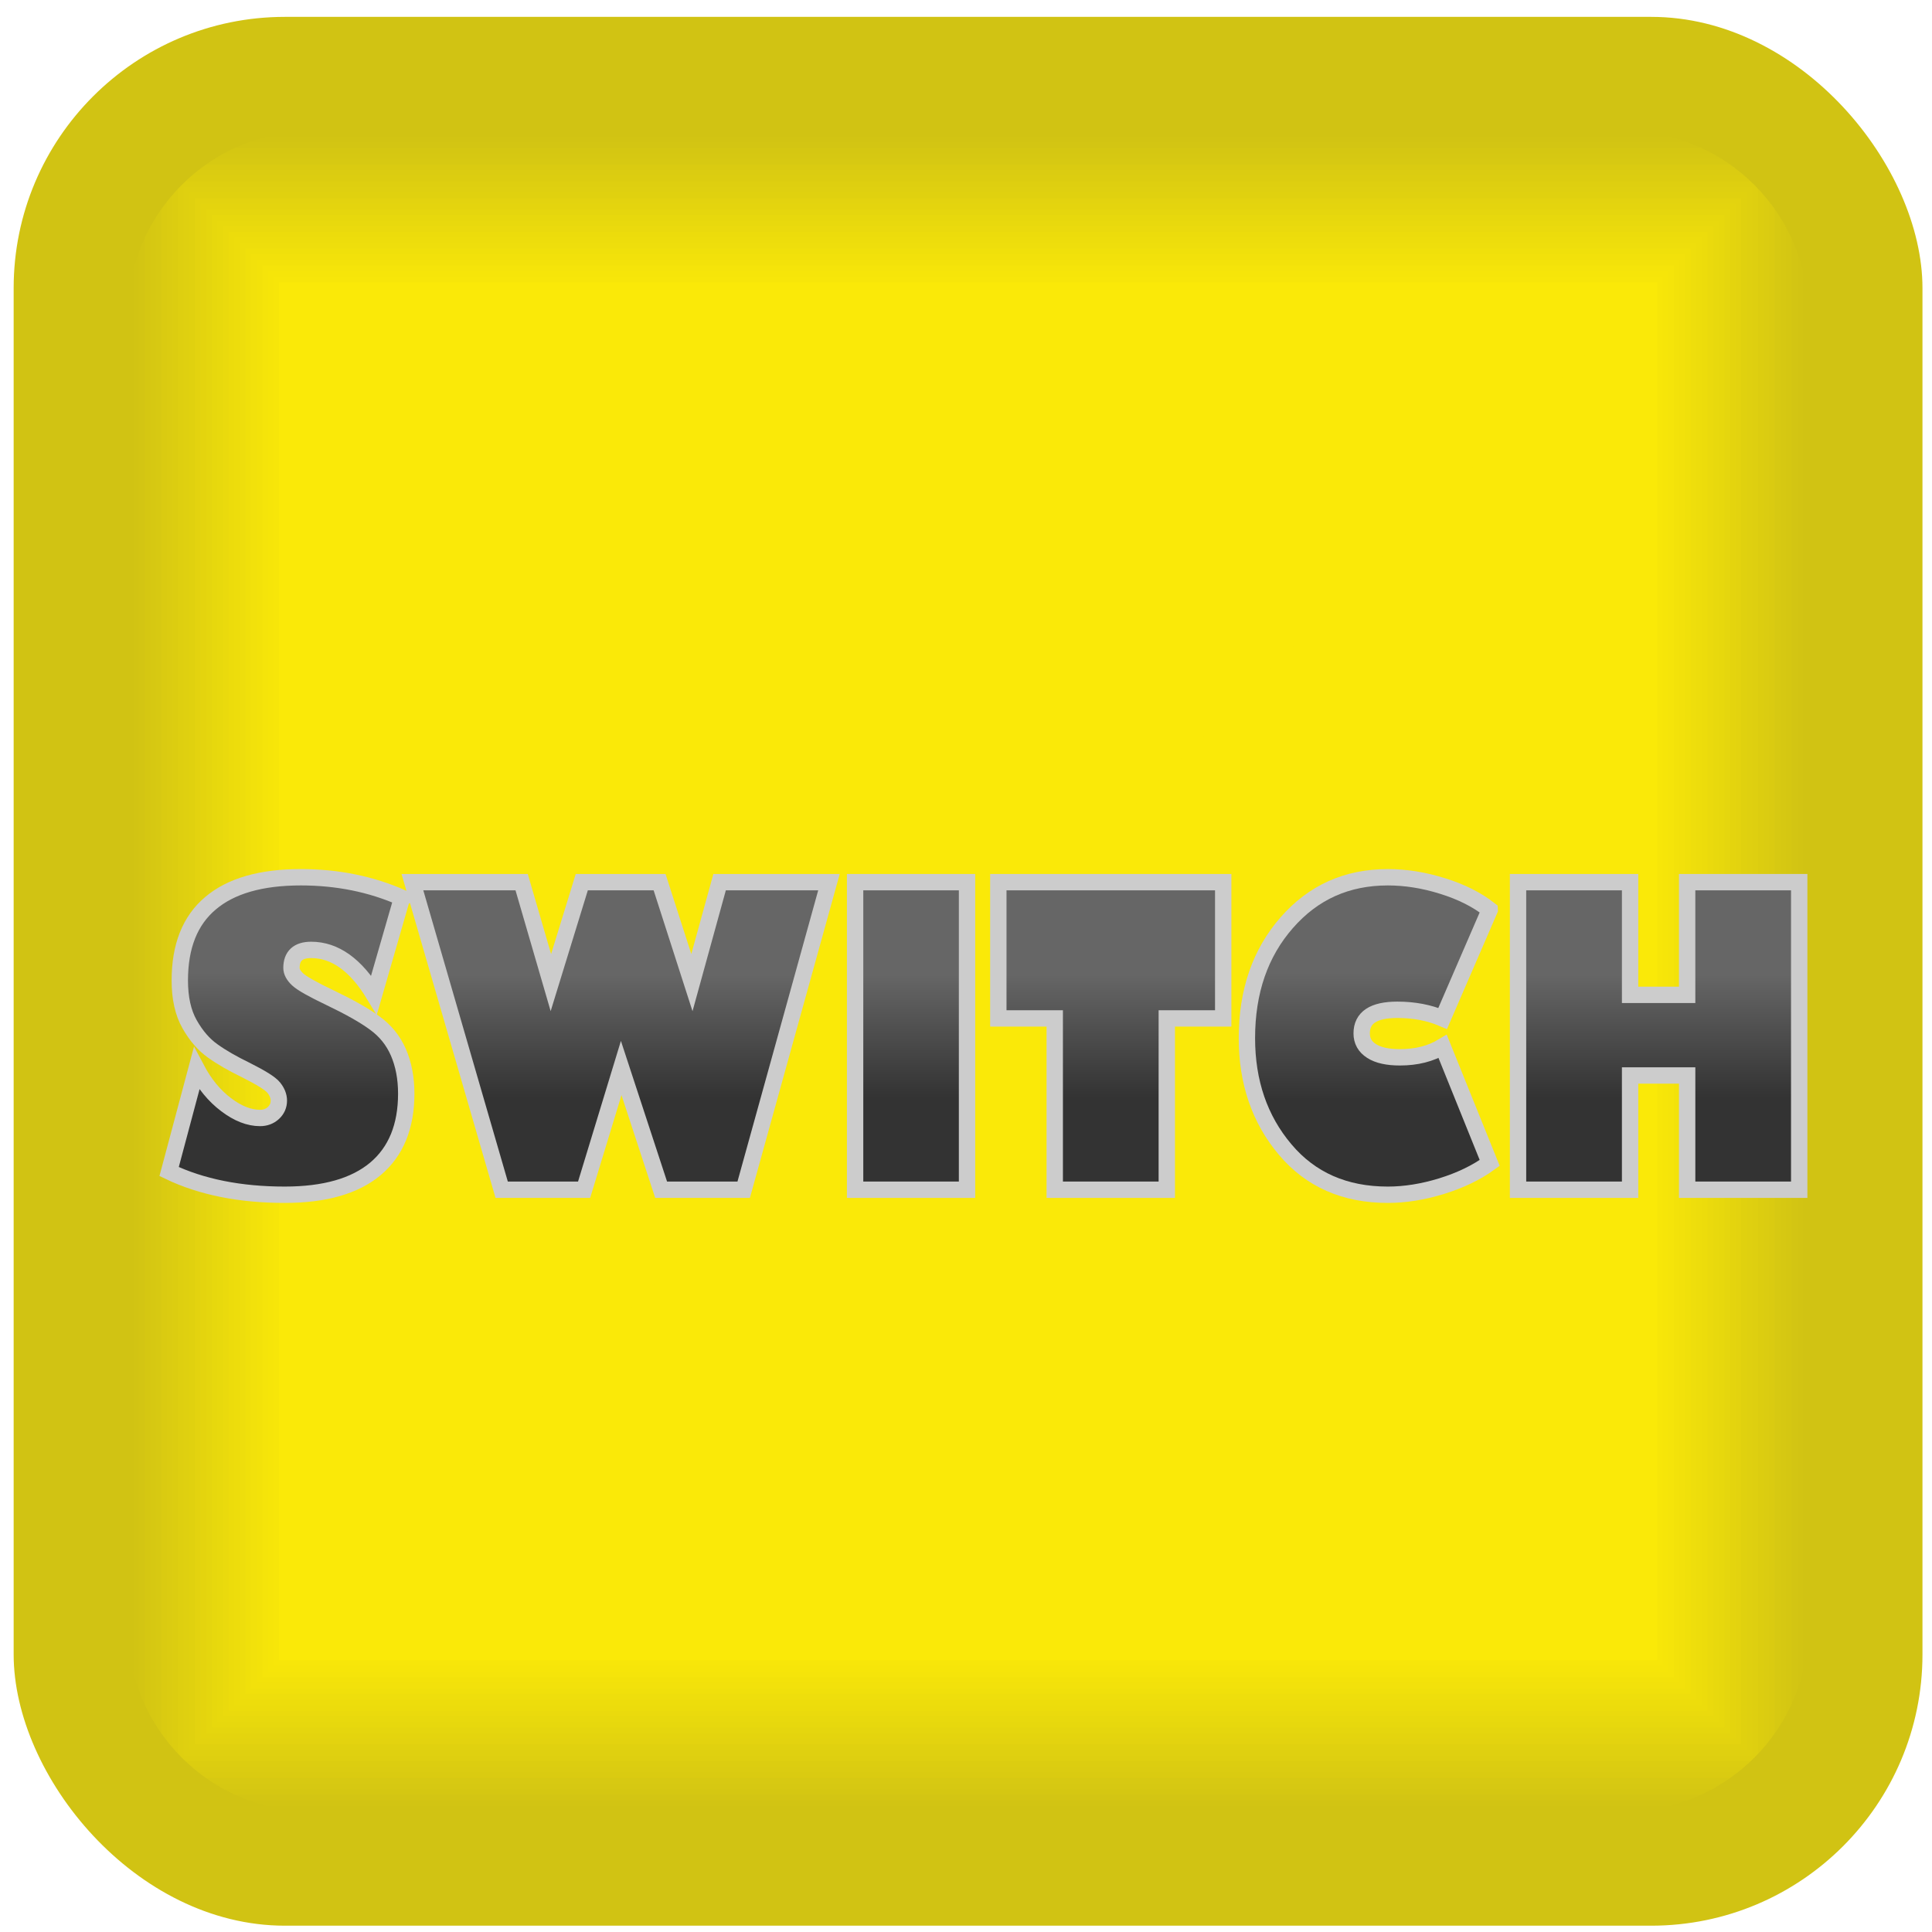 <?xml version="1.0" encoding="UTF-8"?>
<!DOCTYPE svg PUBLIC "-//W3C//DTD SVG 1.1//EN" "http://www.w3.org/Graphics/SVG/1.1/DTD/svg11.dtd">
<!-- Creator: CorelDRAW X6 -->
<svg xmlns="http://www.w3.org/2000/svg" xml:space="preserve" width="150px" height="150px" version="1.1" style="shape-rendering:geometricPrecision; text-rendering:geometricPrecision; image-rendering:optimizeQuality; fill-rule:evenodd; clip-rule:evenodd"
viewBox="0 0 15000 15000"
 xmlns:xlink="http://www.w3.org/1999/xlink">
 <defs>
  <style type="text/css">
   <![CDATA[
    .str0 {stroke:#CCCCCC;stroke-width:127}
    .fil0 {fill:#D1C313}
    .fil1 {fill:#D2C413}
    .fil2 {fill:#D3C513}
    .fil3 {fill:#D5C712}
    .fil4 {fill:#D6C812}
    .fil5 {fill:#D7C912}
    .fil6 {fill:#DACB11}
    .fil7 {fill:#DBCC11}
    .fil8 {fill:#DCCD10}
    .fil9 {fill:#DECF10}
    .fil10 {fill:#DFD010}
    .fil11 {fill:#E0D10F}
    .fil12 {fill:#E3D30F}
    .fil13 {fill:#E4D40E}
    .fil14 {fill:#E5D60E}
    .fil15 {fill:#E7D80D}
    .fil16 {fill:#E8D90D}
    .fil17 {fill:#EADA0D}
    .fil18 {fill:#ECDC0C}
    .fil19 {fill:#EDDD0C}
    .fil20 {fill:#EEDE0C}
    .fil21 {fill:#F0E00B}
    .fil22 {fill:#F2E10B}
    .fil23 {fill:#F3E20A}
    .fil24 {fill:#F5E40A}
    .fil25 {fill:#F6E509}
    .fil26 {fill:#F7E609}
    .fil27 {fill:#FAE908}
    .fil32 {fill:url(#id1);fill-rule:nonzero}
    .fil31 {fill:url(#id2);fill-rule:nonzero}
    .fil30 {fill:url(#id3);fill-rule:nonzero}
    .fil29 {fill:url(#id4);fill-rule:nonzero}
    .fil28 {fill:url(#id5);fill-rule:nonzero}
    .fil33 {fill:url(#id6);fill-rule:nonzero}
   ]]>
  </style>
     <clipPath id="id0">
      <path d="M2420 14065l10192 0c785,0 1428,-643 1428,-1428l0 -10192c0,-785 -643,-1428 -1428,-1428l-10192 0c-785,0 -1428,643 -1428,1428l0 10192c0,785 643,1428 1428,1428z"/>
     </clipPath>
  <linearGradient id="id1" gradientUnits="userSpaceOnUse" x1="2233.14" y1="8536.86" x2="2233.14" y2="7551.2">
   <stop offset="0" style="stop-color:#333333"/>
   <stop offset="1" style="stop-color:#666666"/>
  </linearGradient>
  <linearGradient id="id2" gradientUnits="userSpaceOnUse" xlink:href="#id1" x1="4818.73" y1="8520.79" x2="4818.73" y2="7565.68">
  </linearGradient>
  <linearGradient id="id3" gradientUnits="userSpaceOnUse" xlink:href="#id1" x1="7073.73" y1="8520.79" x2="7073.73" y2="7565.68">
  </linearGradient>
  <linearGradient id="id4" gradientUnits="userSpaceOnUse" xlink:href="#id1" x1="8623.85" y1="8520.79" x2="8623.85" y2="7565.68">
  </linearGradient>
  <linearGradient id="id5" gradientUnits="userSpaceOnUse" xlink:href="#id1" x1="10623.4" y1="8536.86" x2="10623.4" y2="7551.2">
  </linearGradient>
  <linearGradient id="id6" gradientUnits="userSpaceOnUse" xlink:href="#id1" x1="12877.7" y1="8520.79" x2="12877.7" y2="7565.68">
  </linearGradient>
 </defs>
 <g id="Layer_x0020_1">
  <g id="_285119680">
   <rect class="fil0" x="106" y="131" width="14820" height="14820" rx="2106" ry="2106"/>
   <g>
    <g style="clip-path:url(#id0)">
     <polygon class="fil0" points="992,1017 14040,1017 14040,14065 992,14065 992,1017 1079,1104 13953,1104 13953,13978 1079,13978 1079,1104 "/>
     <polygon id="1" class="fil1" points="1036,1060 13997,1060 13997,14021 1036,14021 1036,1060 1123,1147 13910,1147 13910,13934 1123,13934 1123,1147 "/>
     <polygon id="2" class="fil2" points="1079,1104 13953,1104 13953,13978 1079,13978 1079,1104 1166,1191 13866,1191 13866,13891 1166,13891 1166,1191 "/>
     <polygon id="3" class="fil3" points="1123,1147 13910,1147 13910,13934 1123,13934 1123,1147 1210,1234 13823,1234 13823,13847 1210,13847 1210,1234 "/>
     <polygon id="4" class="fil4" points="1166,1191 13866,1191 13866,13891 1166,13891 1166,1191 1253,1278 13779,1278 13779,13804 1253,13804 1253,1278 "/>
     <polygon id="5" class="fil5" points="1210,1234 13823,1234 13823,13847 1210,13847 1210,1234 1297,1321 13736,1321 13736,13760 1297,13760 1297,1321 "/>
     <polygon id="6" class="fil6" points="1253,1278 13779,1278 13779,13804 1253,13804 1253,1278 1340,1365 13692,1365 13692,13717 1340,13717 1340,1365 "/>
     <polygon id="7" class="fil7" points="1297,1321 13736,1321 13736,13760 1297,13760 1297,1321 1384,1408 13649,1408 13649,13673 1384,13673 1384,1408 "/>
     <polygon id="8" class="fil8" points="1340,1365 13692,1365 13692,13717 1340,13717 1340,1365 1427,1452 13605,1452 13605,13630 1427,13630 1427,1452 "/>
     <polygon id="9" class="fil9" points="1384,1408 13649,1408 13649,13673 1384,13673 1384,1408 1471,1495 13562,1495 13562,13586 1471,13586 1471,1495 "/>
     <polygon id="10" class="fil10" points="1427,1452 13605,1452 13605,13630 1427,13630 1427,1452 1514,1539 13518,1539 13518,13543 1514,13543 1514,1539 "/>
     <polygon id="11" class="fil11" points="1471,1495 13562,1495 13562,13586 1471,13586 1471,1495 1558,1582 13475,1582 13475,13499 1558,13499 1558,1582 "/>
     <polygon id="12" class="fil12" points="1514,1539 13518,1539 13518,13543 1514,13543 1514,1539 1601,1626 13431,1626 13431,13456 1601,13456 1601,1626 "/>
     <polygon id="13" class="fil13" points="1558,1582 13475,1582 13475,13499 1558,13499 1558,1582 1645,1669 13388,1669 13388,13412 1645,13412 1645,1669 "/>
     <polygon id="14" class="fil14" points="1601,1626 13431,1626 13431,13456 1601,13456 1601,1626 1688,1713 13344,1713 13344,13369 1688,13369 1688,1713 "/>
     <polygon id="15" class="fil15" points="1645,1669 13388,1669 13388,13412 1645,13412 1645,1669 1732,1756 13301,1756 13301,13325 1732,13325 1732,1756 "/>
     <polygon id="16" class="fil16" points="1688,1713 13344,1713 13344,13369 1688,13369 1688,1713 1775,1800 13257,1800 13257,13282 1775,13282 1775,1800 "/>
     <polygon id="17" class="fil17" points="1732,1756 13301,1756 13301,13325 1732,13325 1732,1756 1819,1843 13214,1843 13214,13238 1819,13238 1819,1843 "/>
     <polygon id="18" class="fil18" points="1775,1800 13257,1800 13257,13282 1775,13282 1775,1800 1862,1887 13170,1887 13170,13195 1862,13195 1862,1887 "/>
     <polygon id="19" class="fil19" points="1819,1843 13214,1843 13214,13238 1819,13238 1819,1843 1906,1930 13127,1930 13127,13151 1906,13151 1906,1930 "/>
     <polygon id="20" class="fil20" points="1862,1887 13170,1887 13170,13195 1862,13195 1862,1887 1949,1974 13083,1974 13083,13108 1949,13108 1949,1974 "/>
     <polygon id="21" class="fil21" points="1906,1930 13127,1930 13127,13151 1906,13151 1906,1930 1993,2017 13040,2017 13040,13064 1993,13064 1993,2017 "/>
     <polygon id="22" class="fil22" points="1949,1974 13083,1974 13083,13108 1949,13108 1949,1974 2036,2061 12996,2061 12996,13021 2036,13021 2036,2061 "/>
     <polygon id="23" class="fil23" points="1993,2017 13040,2017 13040,13064 1993,13064 1993,2017 2080,2104 12953,2104 12953,12977 2080,12977 2080,2104 "/>
     <polygon id="24" class="fil24" points="2036,2061 12996,2061 12996,13021 2036,13021 2036,2061 2123,2148 12909,2148 12909,12934 2123,12934 2123,2148 "/>
     <polygon id="25" class="fil25" points="2080,2104 12953,2104 12953,12977 2080,12977 2080,2104 2166,2191 12866,2191 12866,12891 2166,12891 2166,2191 "/>
     <polygon id="26" class="fil26" points="2123,2148 12909,2148 12909,12934 2123,12934 2123,2148 2210,2235 12822,2235 12822,12847 2210,12847 2210,2235 "/>
     <polygon id="27" class="fil27" points="2166,2191 12866,2191 12866,12891 2166,12891 2166,2191 2253,2278 12779,2278 12779,12804 2253,12804 2253,2278 "/>
     <polygon id="28" class="fil27" points="2210,2235 12822,2235 12822,12847 2210,12847 2210,2235 2297,2322 12735,2322 12735,12760 2297,12760 2297,2322 "/>
     <polygon id="29" class="fil27" points="2253,2278 12779,2278 12779,12804 2253,12804 2253,2278 2340,2365 12692,2365 12692,12717 2340,12717 2340,2365 "/>
     <polygon id="30" class="fil27" points="2297,2322 12735,2322 12735,12760 2297,12760 2297,2322 2384,2409 12648,2409 12648,12673 2384,12673 2384,2409 "/>
     <polygon id="31" class="fil27" points="2340,2365 12692,2365 12692,12717 2340,12717 2340,2365 2427,2452 12605,2452 12605,12630 2427,12630 2427,2452 "/>
     <polygon id="32" class="fil27" points="2384,2409 12648,2409 12648,12673 2384,12673 2384,2409 2471,2495 12562,2495 12562,12586 2471,12586 2471,2495 "/>
     <polygon id="33" class="fil27" points="2427,2452 12605,2452 12605,12630 2427,12630 2427,2452 2514,2539 12518,2539 12518,12543 2514,12543 2514,2539 "/>
     <polygon id="34" class="fil27" points="2471,2495 12562,2495 12562,12586 2471,12586 2471,2495 2558,2582 12475,2582 12475,12499 2558,12499 2558,2582 "/>
     <polygon id="35" class="fil27" points="2514,2539 12518,2539 12518,12543 2514,12543 2514,2539 2601,2626 12431,2626 12431,12456 2601,12456 2601,2626 "/>
     <polygon id="36" class="fil27" points="2558,2582 12475,2582 12475,12499 2558,12499 2558,2582 2645,2669 12388,2669 12388,12412 2645,12412 2645,2669 "/>
     <polygon id="37" class="fil27" points="2601,2626 12431,2626 12431,12456 2601,12456 2601,2626 2688,2713 12344,2713 12344,12369 2688,12369 2688,2713 "/>
     <polygon id="38" class="fil27" points="2645,2669 12388,2669 12388,12412 2645,12412 2645,2669 2732,2756 12301,2756 12301,12325 2732,12325 2732,2756 "/>
     <polygon id="39" class="fil27" points="2688,2713 12344,2713 12344,12369 2688,12369 2688,2713 2775,2800 12257,2800 12257,12282 2775,12282 2775,2800 "/>
     <polygon id="40" class="fil27" points="2732,2756 12301,2756 12301,12325 2732,12325 2732,2756 2819,2843 12214,2843 12214,12238 2819,12238 2819,2843 "/>
     <polygon id="41" class="fil27" points="2775,2800 12257,2800 12257,12282 2775,12282 2775,2800 2862,2887 12170,2887 12170,12195 2862,12195 2862,2887 "/>
     <polygon id="42" class="fil27" points="2819,2843 12214,2843 12214,12238 2819,12238 2819,2843 2906,2930 12127,2930 12127,12151 2906,12151 2906,2930 "/>
     <polygon id="43" class="fil27" points="2862,2887 12170,2887 12170,12195 2862,12195 2862,2887 2949,2974 12083,2974 12083,12108 2949,12108 2949,2974 "/>
     <polygon id="44" class="fil27" points="2906,2930 12127,2930 12127,12151 2906,12151 2906,2930 2993,3017 12040,3017 12040,12064 2993,12064 2993,3017 "/>
     <polygon id="45" class="fil27" points="2949,2974 12083,2974 12083,12108 2949,12108 2949,2974 3036,3061 11996,3061 11996,12021 3036,12021 3036,3061 "/>
     <polygon id="46" class="fil27" points="2993,3017 12040,3017 12040,12064 2993,12064 2993,3017 3080,3104 11953,3104 11953,11977 3080,11977 3080,3104 "/>
     <polygon id="47" class="fil27" points="3036,3061 11996,3061 11996,12021 3036,12021 3036,3061 3123,3148 11909,3148 11909,11934 3123,11934 3123,3148 "/>
     <polygon id="48" class="fil27" points="3080,3104 11953,3104 11953,11977 3080,11977 3080,3104 3167,3191 11866,3191 11866,11890 3167,11890 3167,3191 "/>
     <polygon id="49" class="fil27" points="3123,3148 11909,3148 11909,11934 3123,11934 3123,3148 3210,3235 11822,3235 11822,11847 3210,11847 3210,3235 "/>
     <polygon id="50" class="fil27" points="3167,3191 11866,3191 11866,11890 3167,11890 3167,3191 3254,3278 11779,3278 11779,11803 3254,11803 3254,3278 "/>
     <polygon id="51" class="fil27" points="3210,3235 11822,3235 11822,11847 3210,11847 3210,3235 3297,3322 11735,3322 11735,11760 3297,11760 3297,3322 "/>
     <polygon id="52" class="fil27" points="3254,3278 11779,3278 11779,11803 3254,11803 3254,3278 3341,3365 11692,3365 11692,11716 3341,11716 3341,3365 "/>
     <polygon id="53" class="fil27" points="3297,3322 11735,3322 11735,11760 3297,11760 3297,3322 3384,3409 11648,3409 11648,11673 3384,11673 3384,3409 "/>
     <polygon id="54" class="fil27" points="3341,3365 11692,3365 11692,11716 3341,11716 3341,3365 3428,3452 11605,3452 11605,11629 3428,11629 3428,3452 "/>
     <polygon id="55" class="fil27" points="3384,3409 11648,3409 11648,11673 3384,11673 3384,3409 3471,3496 11561,3496 11561,11586 3471,11586 3471,3496 "/>
     <polygon id="56" class="fil27" points="3428,3452 11605,3452 11605,11629 3428,11629 3428,3452 3515,3539 11518,3539 11518,11542 3515,11542 3515,3539 "/>
     <polygon id="57" class="fil27" points="3471,3496 11561,3496 11561,11586 3471,11586 3471,3496 3558,3583 11474,3583 11474,11499 3558,11499 3558,3583 "/>
     <polygon id="58" class="fil27" points="3515,3539 11518,3539 11518,11542 3515,11542 3515,3539 3602,3626 11431,3626 11431,11455 3602,11455 3602,3626 "/>
     <polygon id="59" class="fil27" points="3558,3583 11474,3583 11474,11499 3558,11499 3558,3583 3645,3670 11387,3670 11387,11412 3645,11412 3645,3670 "/>
     <polygon id="60" class="fil27" points="3602,3626 11431,3626 11431,11455 3602,11455 3602,3626 3689,3713 11344,3713 11344,11368 3689,11368 3689,3713 "/>
     <polygon id="61" class="fil27" points="3645,3670 11387,3670 11387,11412 3645,11412 3645,3670 3732,3757 11300,3757 11300,11325 3732,11325 3732,3757 "/>
     <polygon id="62" class="fil27" points="3689,3713 11344,3713 11344,11368 3689,11368 3689,3713 3776,3800 11257,3800 11257,11281 3776,11281 3776,3800 "/>
     <polygon id="63" class="fil27" points="3732,3757 11300,3757 11300,11325 3732,11325 3732,3757 3819,3844 11213,3844 11213,11238 3819,11238 3819,3844 "/>
     <polygon id="64" class="fil27" points="3776,3800 11257,3800 11257,11281 3776,11281 3776,3800 3863,3887 11170,3887 11170,11194 3863,11194 3863,3887 "/>
     <polygon id="65" class="fil27" points="3819,3844 11213,3844 11213,11238 3819,11238 3819,3844 3906,3931 11126,3931 11126,11151 3906,11151 3906,3931 "/>
     <polygon id="66" class="fil27" points="3863,3887 11170,3887 11170,11194 3863,11194 3863,3887 3950,3974 11083,3974 11083,11107 3950,11107 3950,3974 "/>
     <polygon id="67" class="fil27" points="3906,3931 11126,3931 11126,11151 3906,11151 3906,3931 3993,4018 11039,4018 11039,11064 3993,11064 3993,4018 "/>
     <polygon id="68" class="fil27" points="3950,3974 11083,3974 11083,11107 3950,11107 3950,3974 4037,4061 10996,4061 10996,11020 4037,11020 4037,4061 "/>
     <polygon id="69" class="fil27" points="3993,4018 11039,4018 11039,11064 3993,11064 3993,4018 4080,4105 10952,4105 10952,10977 4080,10977 4080,4105 "/>
     <polygon id="70" class="fil27" points="4037,4061 10996,4061 10996,11020 4037,11020 4037,4061 4124,4148 10909,4148 10909,10933 4124,10933 4124,4148 "/>
     <polygon id="71" class="fil27" points="4080,4105 10952,4105 10952,10977 4080,10977 4080,4105 4167,4192 10865,4192 10865,10890 4167,10890 4167,4192 "/>
     <polygon id="72" class="fil27" points="4124,4148 10909,4148 10909,10933 4124,10933 4124,4148 4211,4235 10822,4235 10822,10846 4211,10846 4211,4235 "/>
     <polygon id="73" class="fil27" points="4167,4192 10865,4192 10865,10890 4167,10890 4167,4192 4254,4279 10778,4279 10778,10803 4254,10803 4254,4279 "/>
     <polygon id="74" class="fil27" points="4211,4235 10822,4235 10822,10846 4211,10846 4211,4235 4298,4322 10735,4322 10735,10759 4298,10759 4298,4322 "/>
     <polygon id="75" class="fil27" points="4254,4279 10778,4279 10778,10803 4254,10803 4254,4279 4341,4366 10691,4366 10691,10716 4341,10716 4341,4366 "/>
     <polygon id="76" class="fil27" points="4298,4322 10735,4322 10735,10759 4298,10759 4298,4322 4385,4409 10648,4409 10648,10672 4385,10672 4385,4409 "/>
     <polygon id="77" class="fil27" points="4341,4366 10691,4366 10691,10716 4341,10716 4341,4366 4428,4453 10604,4453 10604,10629 4428,10629 4428,4453 "/>
     <polygon id="78" class="fil27" points="4385,4409 10648,4409 10648,10672 4385,10672 4385,4409 4472,4496 10561,4496 10561,10585 4472,10585 4472,4496 "/>
     <polygon id="79" class="fil27" points="4428,4453 10604,4453 10604,10629 4428,10629 4428,4453 4515,4540 10517,4540 10517,10542 4515,10542 4515,4540 "/>
     <polygon id="80" class="fil27" points="4472,4496 10561,4496 10561,10585 4472,10585 4472,4496 4559,4583 10474,4583 10474,10498 4559,10498 4559,4583 "/>
     <polygon id="81" class="fil27" points="4515,4540 10517,4540 10517,10542 4515,10542 4515,4540 4602,4627 10430,4627 10430,10455 4602,10455 4602,4627 "/>
     <polygon id="82" class="fil27" points="4559,4583 10474,4583 10474,10498 4559,10498 4559,4583 4646,4670 10387,4670 10387,10411 4646,10411 4646,4670 "/>
     <polygon id="83" class="fil27" points="4602,4627 10430,4627 10430,10455 4602,10455 4602,4627 4689,4714 10343,4714 10343,10368 4689,10368 4689,4714 "/>
     <polygon id="84" class="fil27" points="4646,4670 10387,4670 10387,10411 4646,10411 4646,4670 4733,4757 10300,4757 10300,10324 4733,10324 4733,4757 "/>
     <polygon id="85" class="fil27" points="4689,4714 10343,4714 10343,10368 4689,10368 4689,4714 4776,4801 10256,4801 10256,10281 4776,10281 4776,4801 "/>
     <polygon id="86" class="fil27" points="4733,4757 10300,4757 10300,10324 4733,10324 4733,4757 4820,4844 10213,4844 10213,10237 4820,10237 4820,4844 "/>
     <polygon id="87" class="fil27" points="4776,4801 10256,4801 10256,10281 4776,10281 4776,4801 4863,4888 10169,4888 10169,10194 4863,10194 4863,4888 "/>
     <polygon id="88" class="fil27" points="4820,4844 10213,4844 10213,10237 4820,10237 4820,4844 4907,4931 10126,4931 10126,10150 4907,10150 4907,4931 "/>
     <polygon id="89" class="fil27" points="4863,4888 10169,4888 10169,10194 4863,10194 4863,4888 4950,4975 10082,4975 10082,10107 4950,10107 4950,4975 "/>
     <polygon id="90" class="fil27" points="4907,4931 10126,4931 10126,10150 4907,10150 4907,4931 4994,5018 10039,5018 10039,10063 4994,10063 4994,5018 "/>
     <polygon id="91" class="fil27" points="4950,4975 10082,4975 10082,10107 4950,10107 4950,4975 5037,5062 9995,5062 9995,10020 5037,10020 5037,5062 "/>
     <polygon id="92" class="fil27" points="4994,5018 10039,5018 10039,10063 4994,10063 4994,5018 5081,5105 9952,5105 9952,9976 5081,9976 5081,5105 "/>
     <polygon id="93" class="fil27" points="5037,5062 9995,5062 9995,10020 5037,10020 5037,5062 5124,5149 9908,5149 9908,9933 5124,9933 5124,5149 "/>
     <polygon id="94" class="fil27" points="5081,5105 9952,5105 9952,9976 5081,9976 5081,5105 5168,5192 9865,5192 9865,9889 5168,9889 5168,5192 "/>
     <polygon id="95" class="fil27" points="5124,5149 9908,5149 9908,9933 5124,9933 5124,5149 5211,5236 9821,5236 9821,9846 5211,9846 5211,5236 "/>
     <polygon id="96" class="fil27" points="5168,5192 9865,5192 9865,9889 5168,9889 5168,5192 5255,5279 9778,5279 9778,9802 5255,9802 5255,5279 "/>
     <polygon id="97" class="fil27" points="5211,5236 9821,5236 9821,9846 5211,9846 5211,5236 5298,5323 9734,5323 9734,9759 5298,9759 5298,5323 "/>
     <polygon id="98" class="fil27" points="5255,5279 9778,5279 9778,9802 5255,9802 5255,5279 5342,5366 9691,5366 9691,9715 5342,9715 5342,5366 "/>
     <polygon id="99" class="fil27" points="5298,5323 9734,5323 9734,9759 5298,9759 5298,5323 5385,5410 9647,5410 9647,9672 5385,9672 5385,5410 "/>
     <polygon id="100" class="fil27" points="5342,5366 9691,5366 9691,9715 5342,9715 5342,5366 5429,5453 9604,5453 9604,9628 5429,9628 5429,5453 "/>
     <polygon id="101" class="fil27" points="5385,5410 9647,5410 9647,9672 5385,9672 5385,5410 5472,5497 9560,5497 9560,9585 5472,9585 5472,5497 "/>
     <polygon id="102" class="fil27" points="5429,5453 9604,5453 9604,9628 5429,9628 5429,5453 5516,5540 9517,5540 9517,9541 5516,9541 5516,5540 "/>
     <polygon id="103" class="fil27" points="5472,5497 9560,5497 9560,9585 5472,9585 5472,5497 5559,5584 9473,5584 9473,9498 5559,9498 5559,5584 "/>
     <polygon id="104" class="fil27" points="5516,5540 9517,5540 9517,9541 5516,9541 5516,5540 5603,5627 9430,5627 9430,9454 5603,9454 5603,5627 "/>
     <polygon id="105" class="fil27" points="5559,5584 9473,5584 9473,9498 5559,9498 5559,5584 5646,5671 9386,5671 9386,9411 5646,9411 5646,5671 "/>
     <polygon id="106" class="fil27" points="5603,5627 9430,5627 9430,9454 5603,9454 5603,5627 5689,5714 9343,5714 9343,9368 5689,9368 5689,5714 "/>
     <polygon id="107" class="fil27" points="5646,5671 9386,5671 9386,9411 5646,9411 5646,5671 5733,5758 9299,5758 9299,9324 5733,9324 5733,5758 "/>
     <polygon id="108" class="fil27" points="5689,5714 9343,5714 9343,9368 5689,9368 5689,5714 5776,5801 9256,5801 9256,9281 5776,9281 5776,5801 "/>
     <polygon id="109" class="fil27" points="5733,5758 9299,5758 9299,9324 5733,9324 5733,5758 5820,5845 9212,5845 9212,9237 5820,9237 5820,5845 "/>
     <polygon id="110" class="fil27" points="5776,5801 9256,5801 9256,9281 5776,9281 5776,5801 5863,5888 9169,5888 9169,9194 5863,9194 5863,5888 "/>
     <polygon id="111" class="fil27" points="5820,5845 9212,5845 9212,9237 5820,9237 5820,5845 5907,5932 9125,5932 9125,9150 5907,9150 5907,5932 "/>
     <polygon id="112" class="fil27" points="5863,5888 9169,5888 9169,9194 5863,9194 5863,5888 5950,5975 9082,5975 9082,9107 5950,9107 5950,5975 "/>
     <polygon id="113" class="fil27" points="5907,5931 9125,5931 9125,9150 5907,9150 5907,5931 5994,6018 9039,6018 9039,9063 5994,9063 5994,6018 "/>
     <polygon id="114" class="fil27" points="5950,5975 9082,5975 9082,9107 5950,9107 5950,5975 6037,6062 8995,6062 8995,9020 6037,9020 6037,6062 "/>
     <polygon id="115" class="fil27" points="5994,6018 9039,6018 9039,9063 5994,9063 5994,6018 6081,6105 8952,6105 8952,8976 6081,8976 6081,6105 "/>
     <polygon id="116" class="fil27" points="6037,6062 8995,6062 8995,9020 6037,9020 6037,6062 6124,6149 8908,6149 8908,8933 6124,8933 6124,6149 "/>
     <polygon id="117" class="fil27" points="6081,6105 8952,6105 8952,8976 6081,8976 6081,6105 6168,6192 8865,6192 8865,8889 6168,8889 6168,6192 "/>
     <polygon id="118" class="fil27" points="6124,6149 8908,6149 8908,8933 6124,8933 6124,6149 6211,6236 8821,6236 8821,8846 6211,8846 6211,6236 "/>
     <polygon id="119" class="fil27" points="6168,6192 8865,6192 8865,8889 6168,8889 6168,6192 6255,6279 8778,6279 8778,8802 6255,8802 6255,6279 "/>
     <polygon id="120" class="fil27" points="6211,6236 8821,6236 8821,8846 6211,8846 6211,6236 6298,6323 8734,6323 8734,8759 6298,8759 6298,6323 "/>
     <polygon id="121" class="fil27" points="6255,6279 8778,6279 8778,8802 6255,8802 6255,6279 6342,6366 8691,6366 8691,8715 6342,8715 6342,6366 "/>
     <polygon id="122" class="fil27" points="6298,6323 8734,6323 8734,8759 6298,8759 6298,6323 6385,6410 8647,6410 8647,8672 6385,8672 6385,6410 "/>
     <polygon id="123" class="fil27" points="6342,6366 8691,6366 8691,8715 6342,8715 6342,6366 6429,6453 8604,6453 8604,8628 6429,8628 6429,6453 "/>
     <polygon id="124" class="fil27" points="6385,6410 8647,6410 8647,8672 6385,8672 6385,6410 6472,6497 8560,6497 8560,8585 6472,8585 6472,6497 "/>
     <polygon id="125" class="fil27" points="6429,6453 8604,6453 8604,8628 6429,8628 6429,6453 6516,6540 8517,6540 8517,8541 6516,8541 6516,6540 "/>
     <polygon id="126" class="fil27" points="6472,6497 8560,6497 8560,8585 6472,8585 6472,6497 6559,6584 8473,6584 8473,8498 6559,8498 6559,6584 "/>
     <polygon id="127" class="fil27" points="6516,6540 8517,6540 8517,8541 6516,8541 6516,6540 6603,6627 8430,6627 8430,8454 6603,8454 6603,6627 "/>
     <polygon id="128" class="fil27" points="6559,6584 8473,6584 8473,8498 6559,8498 6559,6584 6646,6671 8386,6671 8386,8411 6646,8411 6646,6671 "/>
     <polygon id="129" class="fil27" points="6603,6627 8430,6627 8430,8454 6603,8454 6603,6627 6690,6714 8343,6714 8343,8367 6690,8367 6690,6714 "/>
     <polygon id="130" class="fil27" points="6646,6671 8386,6671 8386,8411 6646,8411 6646,6671 6733,6758 8299,6758 8299,8324 6733,8324 6733,6758 "/>
     <polygon id="131" class="fil27" points="6690,6714 8343,6714 8343,8367 6690,8367 6690,6714 6777,6801 8256,6801 8256,8280 6777,8280 6777,6801 "/>
     <polygon id="132" class="fil27" points="6733,6758 8299,6758 8299,8324 6733,8324 6733,6758 6820,6845 8212,6845 8212,8237 6820,8237 6820,6845 "/>
     <polygon id="133" class="fil27" points="6777,6801 8256,6801 8256,8280 6777,8280 6777,6801 6864,6888 8169,6888 8169,8193 6864,8193 6864,6888 "/>
     <polygon id="134" class="fil27" points="6820,6845 8212,6845 8212,8237 6820,8237 6820,6845 6907,6932 8125,6932 8125,8150 6907,8150 6907,6932 "/>
     <polygon id="135" class="fil27" points="6864,6888 8169,6888 8169,8193 6864,8193 6864,6888 6951,6975 8082,6975 8082,8106 6951,8106 6951,6975 "/>
     <polygon id="136" class="fil27" points="6907,6932 8125,6932 8125,8150 6907,8150 6907,6932 6994,7019 8038,7019 8038,8063 6994,8063 6994,7019 "/>
     <polygon id="137" class="fil27" points="6951,6975 8082,6975 8082,8106 6951,8106 6951,6975 7038,7062 7995,7062 7995,8019 7038,8019 7038,7062 "/>
     <polygon id="138" class="fil27" points="6994,7019 8038,7019 8038,8063 6994,8063 6994,7019 7081,7106 7951,7106 7951,7976 7081,7976 7081,7106 "/>
     <polygon id="139" class="fil27" points="7038,7062 7995,7062 7995,8019 7038,8019 7038,7062 7125,7149 7908,7149 7908,7932 7125,7932 7125,7149 "/>
     <polygon id="140" class="fil27" points="7081,7106 7951,7106 7951,7976 7081,7976 7081,7106 7168,7193 7864,7193 7864,7889 7168,7889 7168,7193 "/>
     <polygon id="141" class="fil27" points="7125,7149 7908,7149 7908,7932 7125,7932 7125,7149 7212,7236 7821,7236 7821,7845 7212,7845 7212,7236 "/>
     <polygon id="142" class="fil27" points="7168,7193 7864,7193 7864,7889 7168,7889 7168,7193 7255,7280 7777,7280 7777,7802 7255,7802 7255,7280 "/>
     <polygon id="143" class="fil27" points="7212,7236 7821,7236 7821,7845 7212,7845 7212,7236 7299,7323 7734,7323 7734,7758 7299,7758 7299,7323 "/>
     <polygon id="144" class="fil27" points="7255,7280 7777,7280 7777,7802 7255,7802 7255,7280 7342,7367 7690,7367 7690,7715 7342,7715 7342,7367 "/>
     <polygon id="145" class="fil27" points="7299,7323 7734,7323 7734,7758 7299,7758 7299,7323 7386,7410 7647,7410 7647,7671 7386,7671 7386,7410 "/>
     <polygon id="146" class="fil27" points="7342,7367 7690,7367 7690,7715 7342,7715 7342,7367 7429,7454 7603,7454 7603,7628 7429,7628 7429,7454 "/>
     <polygon id="147" class="fil27" points="7386,7410 7647,7410 7647,7671 7386,7671 7386,7410 7473,7497 7560,7497 7560,7584 7473,7584 7473,7497 "/>
     <polygon id="148" class="fil27" points="7429,7454 7603,7454 7603,7628 7429,7628 7429,7454 7516,7541 7516,7541 7516,7541 7516,7541 7516,7541 "/>
     <polygon id="149" class="fil27" points="7473,7497 7560,7497 7560,7584 7473,7584 7473,7497 "/>
    </g>
   </g>
  </g>
  <g>
   <path class="fil28 str0" d="M11566 7064l-365 843c-106,-45 -224,-67 -352,-67 -185,0 -277,61 -277,183 0,58 25,104 77,137 51,33 125,49 220,49 129,0 239,-28 332,-84l365 904c-103,75 -228,135 -373,180 -146,45 -285,67 -418,67 -334,0 -600,-117 -797,-351 -198,-234 -297,-523 -297,-865 0,-362 103,-661 309,-896 206,-236 467,-353 785,-353 137,0 279,22 425,68 146,45 268,107 366,184z"/>
   <polygon class="fil29 str0" points="7751,7907 7751,6849 9497,6849 9497,7907 9059,7907 9059,9237 8189,9237 8189,7907 "/>
   <polygon class="fil30 str0" points="6639,9237 6639,6849 7508,6849 7508,9237 "/>
   <polygon class="fil31 str0" points="4535,9237 3895,9237 3202,6849 4050,6849 4277,7629 4517,6849 5121,6849 5372,7629 5587,6849 6436,6849 5774,9237 5133,9237 4823,8292 "/>
   <path class="fil32 str0" d="M3121 6972l-217 752c-141,-233 -304,-349 -488,-349 -102,0 -153,47 -153,140 0,29 16,59 48,89 32,30 116,78 253,143 150,72 266,137 347,197 81,59 142,134 182,226 40,92 61,199 61,321 0,255 -80,450 -239,584 -160,134 -395,201 -704,201 -347,0 -647,-60 -898,-180l213 -798c62,117 138,210 230,279 91,69 179,103 263,103 41,0 76,-13 104,-39 28,-26 42,-58 42,-96 0,-35 -14,-69 -40,-101 -27,-33 -99,-77 -214,-135 -105,-51 -192,-101 -260,-150 -69,-49 -128,-117 -179,-207 -51,-90 -76,-203 -76,-340 0,-265 79,-465 238,-599 159,-135 393,-202 702,-202 283,0 546,53 787,160z"/>
   <polygon class="fil33 str0" points="12656,9237 11786,9237 11786,6849 12656,6849 12656,7724 13099,7724 13099,6849 13969,6849 13969,9237 13099,9237 13099,8350 12656,8350 "/>
  </g>
 </g>
</svg>
